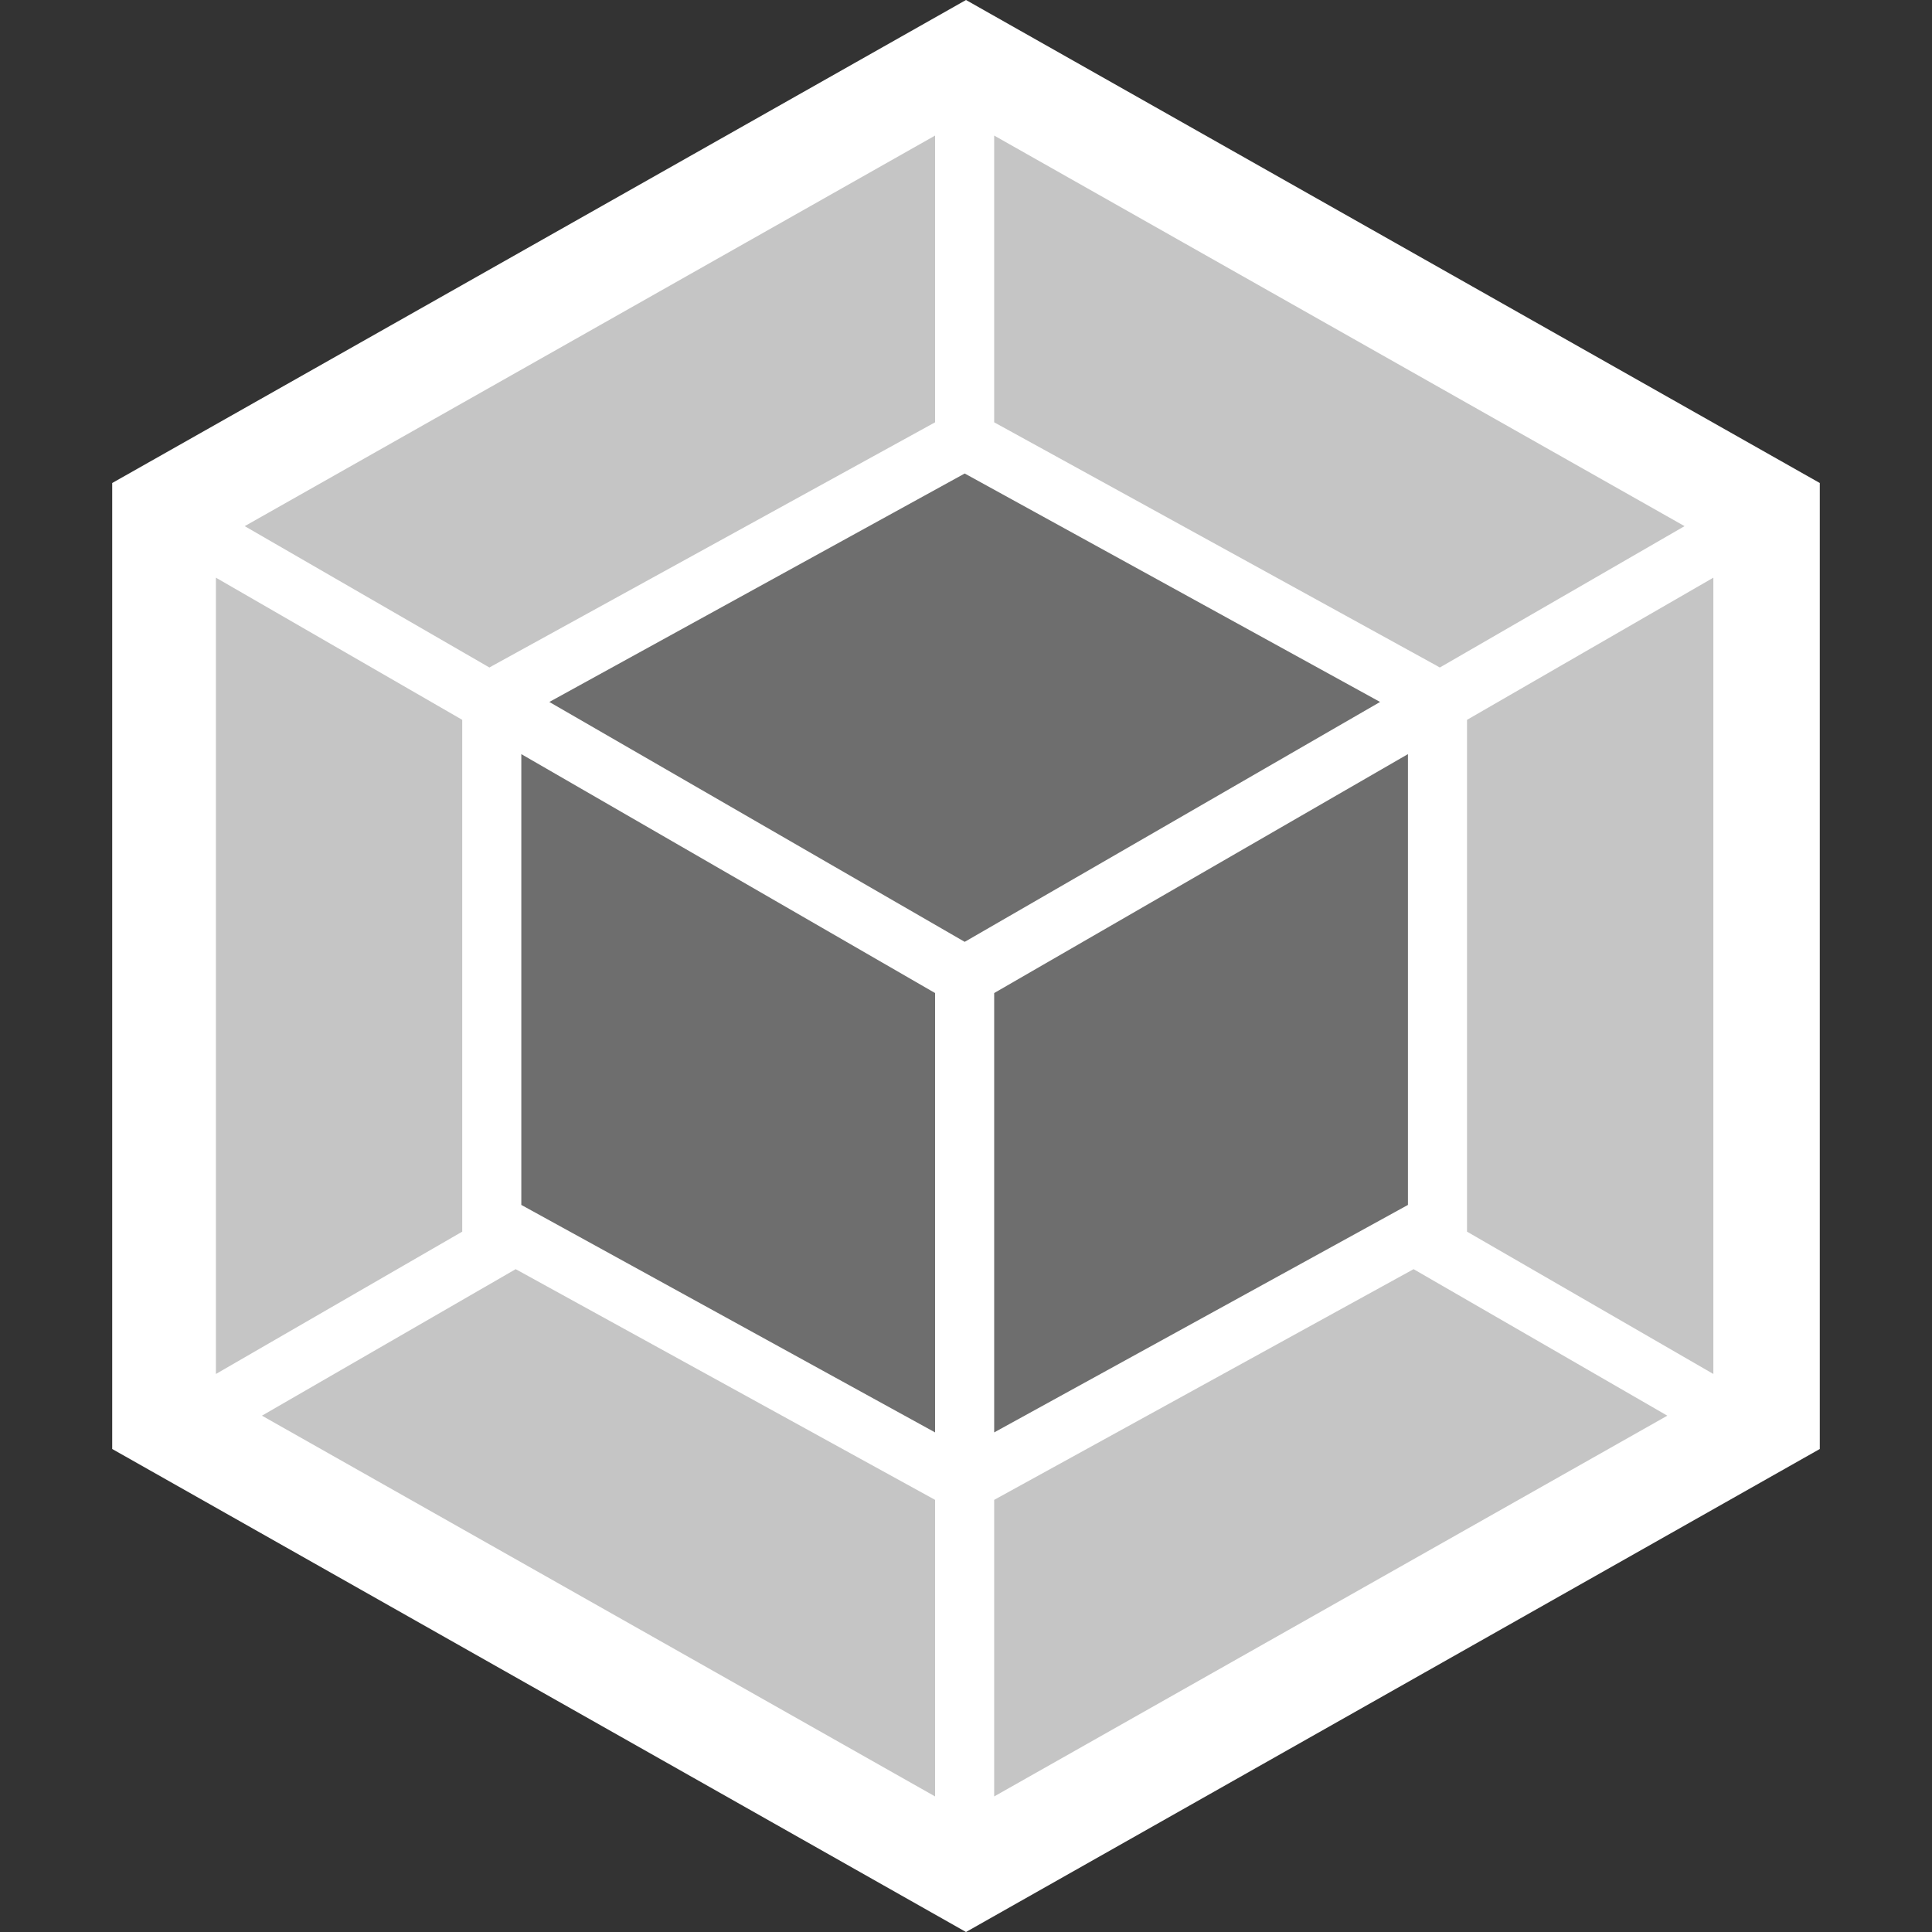 <svg width="48" height="48" viewBox="0 0 48 48" fill="none" xmlns="http://www.w3.org/2000/svg">
<rect x="0" y="0" width="48" height="48" fill="#333333" stroke="none"/>
<g clip-path="url(#clip0_6_42)">
<path d="M24 0L45.212 12V36L24 48L2.788 36V12L24 0Z" fill="white"/>
<path d="M41.424 35.172L24.7 44.632V37.264L35.12 31.532L41.424 35.172ZM42.568 34.136V14.352L36.448 17.884V30.6L42.568 34.136ZM6.508 35.172L23.232 44.632V37.264L12.812 31.532L6.508 35.172V35.172ZM5.364 34.136V14.352L11.484 17.884V30.6L5.364 34.136V34.136ZM6.08 13.072L23.232 3.368V10.492L12.244 16.536L12.16 16.584L6.08 13.072V13.072ZM41.852 13.072L24.7 3.368V10.492L35.688 16.536L35.772 16.584L41.852 13.072V13.072Z" fill="#C5C5C5"/>
<path d="M23.232 35.588L12.952 29.936V18.736L23.232 24.672V35.588ZM24.7 35.588L34.98 29.936V18.736L24.7 24.672V35.588ZM13.648 17.44L23.968 11.764L34.288 17.44L23.968 23.4L13.648 17.44" fill="#6E6E6E"/>
</g>
<defs>
<clipPath id="clip0_6_42">
<rect width="48" height="48" fill="white"/>
</clipPath>
</defs>
</svg>
